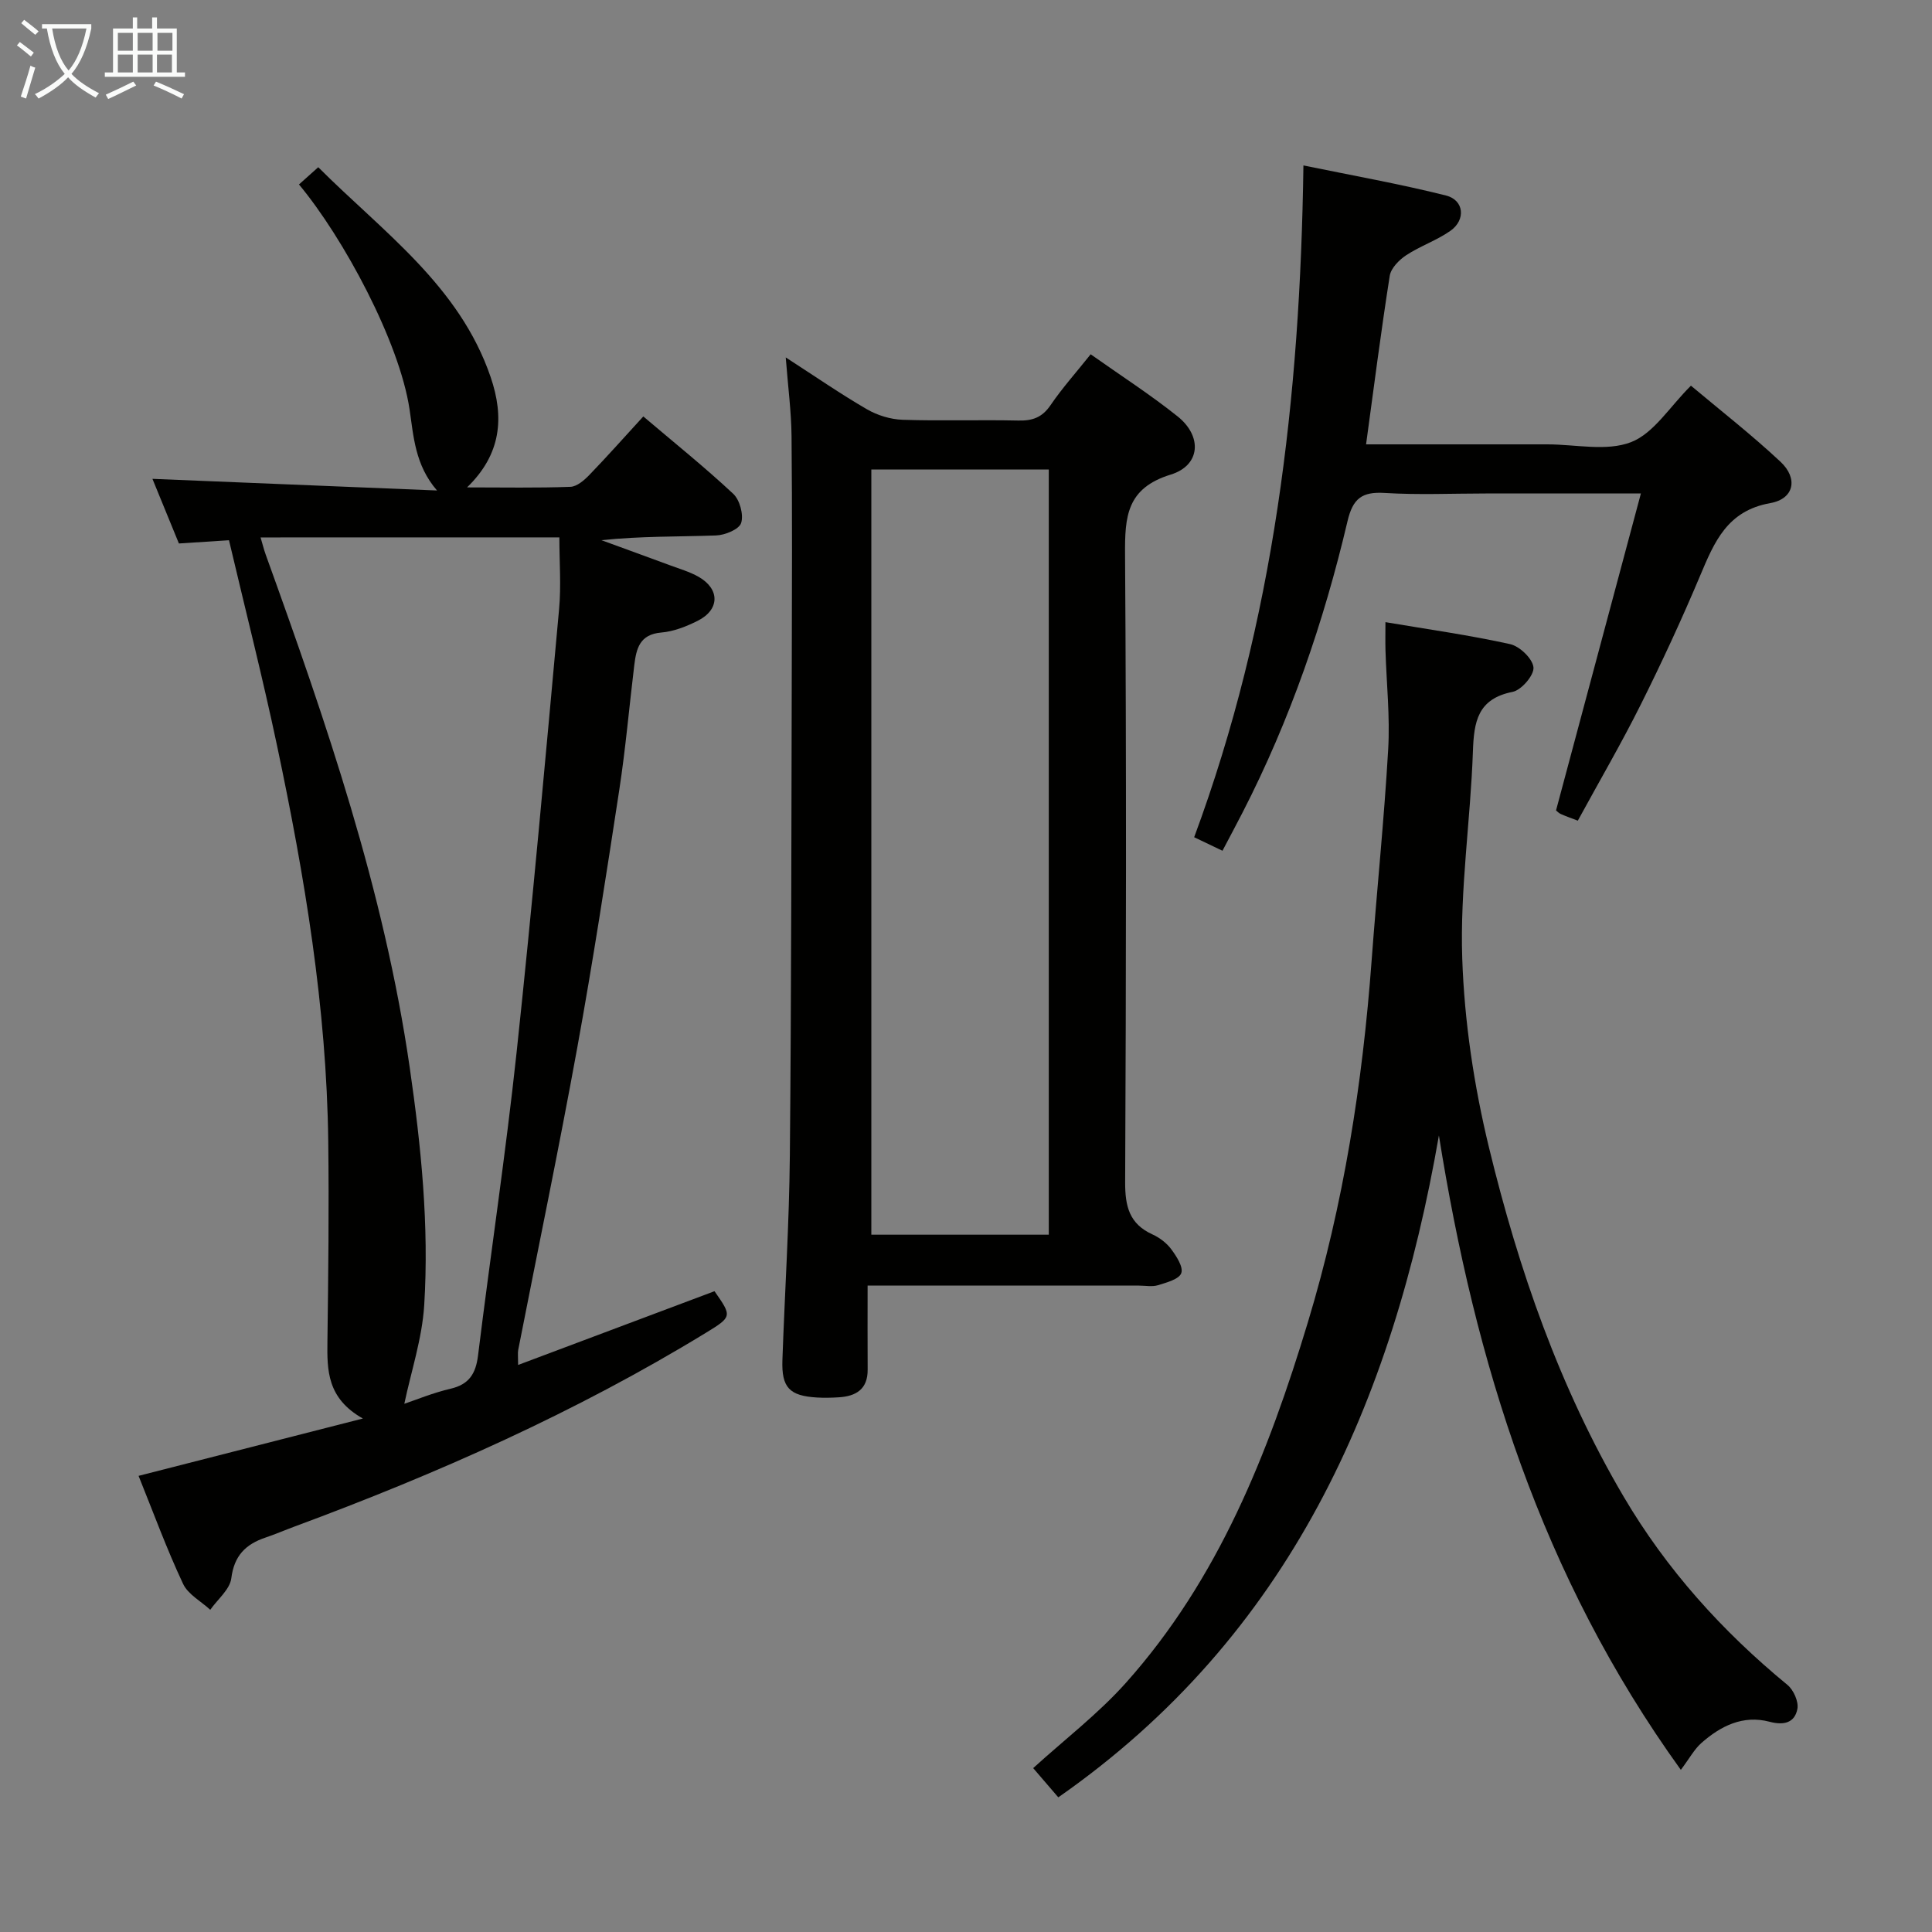 <svg enable-background="new 0 0 400 400" viewBox="0 0 400 400" xmlns="http://www.w3.org/2000/svg"><rect x="0" y="0" width="400" height="400" fill="#808080" stroke="none"/><g fill="#010100"><path d="m28.69 305.56c15.27-3.9 30.09-7.69 46.44-11.87-7.42-4.18-7.42-9.98-7.34-15.96.18-13.79.34-27.59.17-41.38-.33-27.71-4.88-54.9-10.59-81.92-2.98-14.11-6.55-28.09-9.96-42.58-3.42.22-6.66.43-10.37.67-1.83-4.48-3.76-9.19-5.48-13.38 19.67.81 39.29 1.61 58.92 2.41-4.56-5.27-4.85-11.2-5.69-16.82-2.1-13.98-13.66-35.46-22.89-46.54 1.18-1.05 2.39-2.13 3.99-3.57 13.37 13.39 29.23 24.5 35.7 43.47 2.82 8.29 2.24 15.91-4.89 22.82 7.54 0 14.48.14 21.4-.12 1.36-.05 2.88-1.38 3.95-2.49 3.68-3.81 7.2-7.78 11.14-12.08 6.36 5.4 12.69 10.48 18.6 16 1.37 1.27 2.2 4.32 1.66 6.05-.41 1.32-3.35 2.53-5.21 2.59-7.81.28-15.64.12-23.72.98 4.7 1.72 9.4 3.42 14.09 5.16 2.02.75 4.14 1.36 6 2.41 4.48 2.54 4.43 6.83-.18 9.13-2.34 1.17-4.96 2.21-7.53 2.42-4.49.38-5.16 3.36-5.58 6.76-1.04 8.57-1.79 17.19-3.09 25.72-2.74 17.88-5.49 35.77-8.73 53.56-3.8 20.88-8.13 41.66-12.21 62.49-.12.62-.02 1.29-.02 3.11 13.88-5.21 27.25-10.23 40.66-15.27 3.64 5.21 3.68 5.27-1.81 8.63-26.91 16.44-55.59 29.15-85.1 40.08-2.03.75-4.01 1.61-6.06 2.3-4.09 1.38-6.48 3.73-7.07 8.42-.29 2.32-2.84 4.36-4.36 6.53-1.92-1.77-4.61-3.19-5.63-5.38-3.38-7.19-6.12-14.69-9.21-22.35zm25.26-194.29c.42 1.43.69 2.53 1.07 3.58 12.51 34.67 24.49 69.43 29.81 106.18 2.37 16.39 4.02 32.71 3 49.18-.43 6.93-2.72 13.75-4.12 20.43 2.39-.8 5.89-2.26 9.54-3.11 3.86-.89 5.25-3.11 5.72-6.87 2.58-20.92 5.73-41.77 7.98-62.72 3.27-30.56 6-61.18 8.8-91.79.45-4.87.06-9.82.06-14.89-20.41.01-40.97.01-61.86.01z"/><path d="m179.63 266.17c0 6.17-.03 11.78.01 17.39.03 4.07-2.41 5.52-6 5.74-1.49.09-3 .13-4.49.04-5.71-.34-7.36-2.06-7.16-7.76.49-14.12 1.41-28.24 1.54-42.36.32-33.98.31-67.96.4-101.94.04-15.66.1-31.32-.05-46.98-.05-5.05-.72-10.09-1.2-16.3 6.25 4.04 11.4 7.6 16.8 10.73 2.17 1.26 4.88 2.09 7.37 2.18 7.99.27 15.99-.02 23.98.16 2.93.07 4.94-.64 6.67-3.18 2.41-3.54 5.3-6.76 8.31-10.54 6.17 4.37 12.32 8.32 18 12.86 5.15 4.11 4.76 10.15-1.43 12.05-9.15 2.82-9.5 8.72-9.45 16.55.29 43.31.22 86.63.02 129.94-.02 4.99.85 8.64 5.65 10.82 1.47.67 2.93 1.77 3.88 3.05 1.09 1.47 2.55 3.7 2.09 4.97-.45 1.26-3.03 1.94-4.79 2.49-1.22.38-2.64.09-3.98.09-16.66 0-33.32 0-49.98 0-1.77 0-3.55 0-6.19 0zm.77-168.97v158.43h36.74c0-52.97 0-105.64 0-158.43-12.42 0-24.39 0-36.74 0z"/><path d="m348 366.43c-29-40.25-42.59-84.4-50.09-131.34-9.6 55.26-30.88 103.58-78.8 137.03-1.26-1.47-2.62-3.04-5.2-6.05 6.53-5.94 13.47-11.25 19.19-17.65 19.18-21.47 29.48-47.53 37.68-74.65 7.4-24.46 11.32-49.49 13.2-74.91 1.08-14.58 2.59-29.14 3.43-43.73.39-6.78-.35-13.62-.56-20.43-.05-1.79-.01-3.58-.01-5.89 8.95 1.51 17.46 2.7 25.81 4.55 1.99.44 4.67 3.02 4.84 4.82.15 1.61-2.49 4.69-4.31 5.06-7.26 1.44-8.02 6.17-8.23 12.35-.5 14.28-2.69 28.58-2.21 42.8.44 13.14 2.44 26.44 5.55 39.24 6.12 25.21 14.6 49.69 27.86 72.22 8.88 15.09 20.41 27.88 33.92 38.99 1.27 1.04 2.35 3.48 2.06 4.98-.55 2.84-2.75 3.45-5.76 2.65-5.49-1.45-10.14.87-14.15 4.43-1.44 1.28-2.42 3.13-4.22 5.53z"/><path d="m326.67 169.91c-1.36-.52-2.45-.9-3.51-1.37-.43-.19-.78-.57-1-.75 5.8-21.65 11.56-43.17 17.57-65.62-11.49 0-21.79 0-32.08 0-7 0-14.01.32-20.98-.11-4.69-.29-6.58 1.15-7.68 5.84-4.92 20.91-11.88 41.14-21.72 60.3-1.29 2.5-2.61 4.99-4.17 7.94-1.86-.89-3.56-1.7-5.86-2.8 16.56-44.67 21.95-90.99 22.62-139.09 10.24 2.11 19.97 3.83 29.52 6.23 3.75.94 4.14 5.04.91 7.31-2.83 1.99-6.25 3.14-9.15 5.05-1.47.97-3.16 2.68-3.41 4.27-1.8 11.45-3.27 22.94-4.9 34.89h32.52 5c5.83 0 12.24 1.5 17.32-.45 4.72-1.82 8.01-7.33 12.42-11.7 6 5.04 12.52 10.12 18.54 15.75 3.69 3.45 2.84 7.68-2.1 8.56-8.91 1.58-11.57 7.99-14.51 14.97-3.8 9.03-7.92 17.94-12.3 26.71-4 8.02-8.53 15.78-13.05 24.07z"/></g><path d="m6.4 11.7c-1-.8-1.9-1.6-2.9-2.3l.6-.7c.9.7 1.9 1.4 2.9 2.2zm-2.1 8.3c.7-2.1 1.4-4.2 2-6.4.2.1.6.3 1 .4-.7 2.3-1.3 4.4-1.9 6.4zm3-12.8c-1.1-.9-2.1-1.7-2.9-2.4l.6-.7c1 .8 2 1.5 3 2.4zm1.4-1.3v-.9h10.2v.9c-.9 4.2-2.3 7.3-4.1 9.4 1.3 1.4 3.2 2.7 5.7 4-.2.2-.4.5-.7.9-2.5-1.4-4.4-2.7-5.7-4.2-1.4 1.5-3.5 3-6.1 4.4 0 0 0 0-.1-.1-.3-.4-.5-.7-.7-.8 2.7-1.3 4.7-2.8 6.2-4.2-1.8-2.2-3-5.3-3.7-9.4zm9.2 0h-7.1c.6 3.8 1.7 6.7 3.4 8.7 1.7-2 2.9-4.8 3.7-8.7z" fill="#fafbfa"/><path d="m31.6 3.6h.9v2.3h4.1v9.1h1.7v.9h-16.6v-.9h1.7v-9.1h4.1v-2.3h.9v2.3h3.1v-2.3zm-4 13.3.6.8c-1.9.9-3.8 1.9-5.8 2.8-.2-.3-.3-.6-.5-.9 2-.9 3.9-1.8 5.7-2.7zm-3.2-10.1v3.7h3.1v-3.7zm0 4.5v3.7h3.1v-3.7zm4.1-4.5v3.7h3.1v-3.7zm0 4.5v3.7h3.1v-3.7zm9.1 9.1c-2.1-1.1-4.1-2-5.8-2.7l.5-.8c2.2.9 4.1 1.8 5.8 2.6zm-1.9-13.6h-3.1v3.7h3.1zm-3.2 4.5v3.7h3.1v-3.7z" fill="#fafbfa"/></svg>